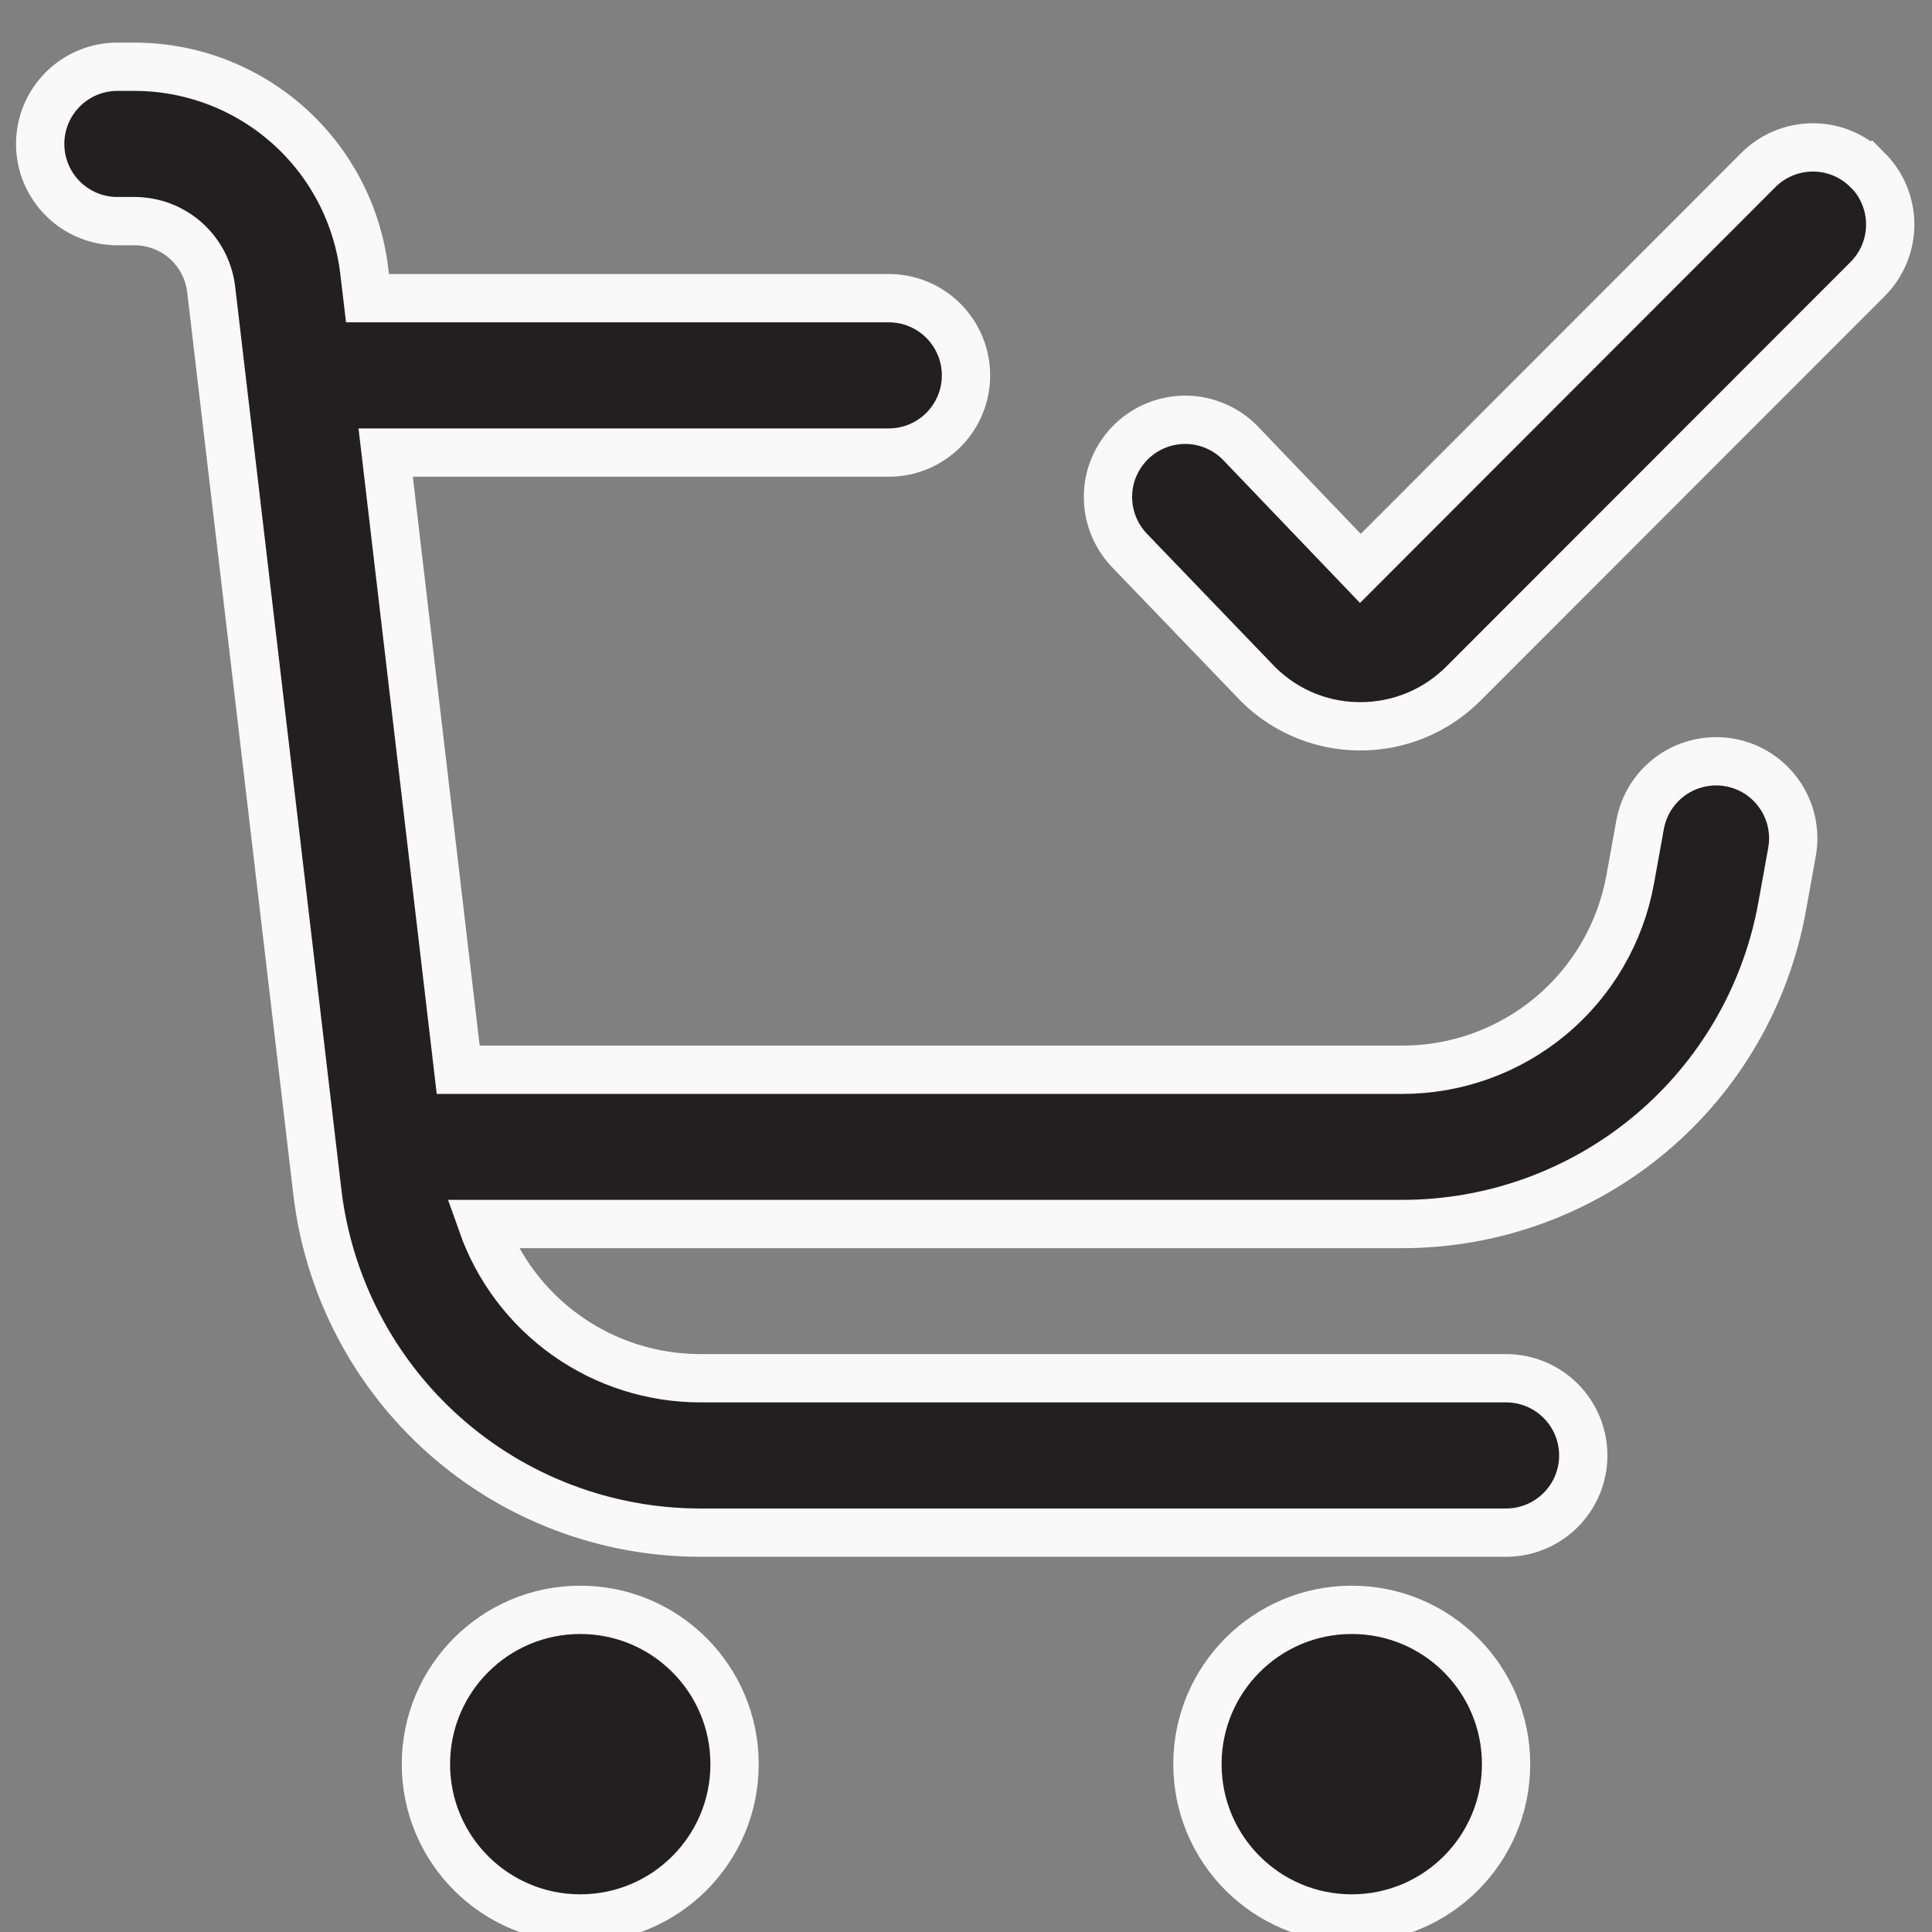 <svg fill="none" height="24" viewBox="0 0 24 24" width="24" xmlns="http://www.w3.org/2000/svg"
    xmlns:xlink="http://www.w3.org/1999/xlink">
    <rect x="0" y="0" width="24" height="24" fill="#808080" stroke="none"/>
    <clipPath id="a">
        <path d="m.5.832h23v23h-23z" />
    </clipPath>
    <g fill="#231f20" stroke="#f9f9f9" stroke-width=".6">
        <path
            d="m7.208 23.832c1.059 0 1.917-.858 1.917-1.917s-.858-1.917-1.917-1.917c-1.059 0-1.917.858-1.917 1.917s.858 1.917 1.917 1.917z" />
        <path
            d="m16.792 23.832c1.058 0 1.917-.858 1.917-1.917s-.858-1.917-1.917-1.917c-1.059 0-1.917.858-1.917 1.917s.858 1.917 1.917 1.917z" />
        <path
            d="m23.198 2.112c-.18-.18-.423-.281-.677-.281s-.498.101-.678.281l-4.944 4.949-1.486-1.552c-.087-.091-.191-.163-.307-.214-.115-.05-.239-.078-.365-.08-.126-.002-.251.02-.368.066-.117.046-.224.114-.315.202-.091.087-.163.191-.214.307-.051.115-.078.239-.08.365-.005.254.091.5.267.683l1.547 1.609c.165.178.364.321.586.42.222.099.461.152.703.155h.032c.238.001.473-.046.693-.137.22-.091.419-.225.587-.393l5.021-5.025c.18-.18.281-.423.281-.678 0-.254-.101-.498-.281-.678z" />
        <path
            d="m21.488 9.472c-.124-.022-.251-.02-.374.007-.123.027-.24.077-.343.149-.103.072-.192.163-.26.269-.068.106-.115.224-.137.348l-.123.679c-.12.663-.469 1.264-.986 1.696-.517.432-1.17.669-1.844.669h-11.729l-.901-7.667h6.25c.254 0 .498-.101.678-.281.18-.18.281-.423.281-.678 0-.254-.101-.498-.281-.678s-.423-.281-.678-.281h-6.476l-.04-.337c-.083-.699-.419-1.343-.945-1.811-.526-.468-1.205-.726-1.909-.727h-.213c-.254 0-.498.101-.678.281-.18.18-.281.423-.281.678 0 .254.101.498.281.678.18.18.423.281.678.281h.213c.235 0.0.461.086.637.242.175.156.287.371.315.604l1.319 11.213c.137 1.166.697 2.241 1.574 3.022s2.011 1.211 3.185 1.211h10.008c.254 0 .498-.101.678-.281.18-.18.281-.423.281-.678s-.101-.498-.281-.678c-.18-.18-.423-.281-.678-.281h-10.008c-.595 0-1.175-.184-1.66-.527-.486-.343-.853-.829-1.051-1.389h11.432c1.123 0 2.211-.395 3.073-1.115s1.444-1.721 1.643-2.826l.123-.68c.045-.25-.011-.508-.156-.716-.145-.209-.366-.351-.616-.396z" />
    </g>
</svg>